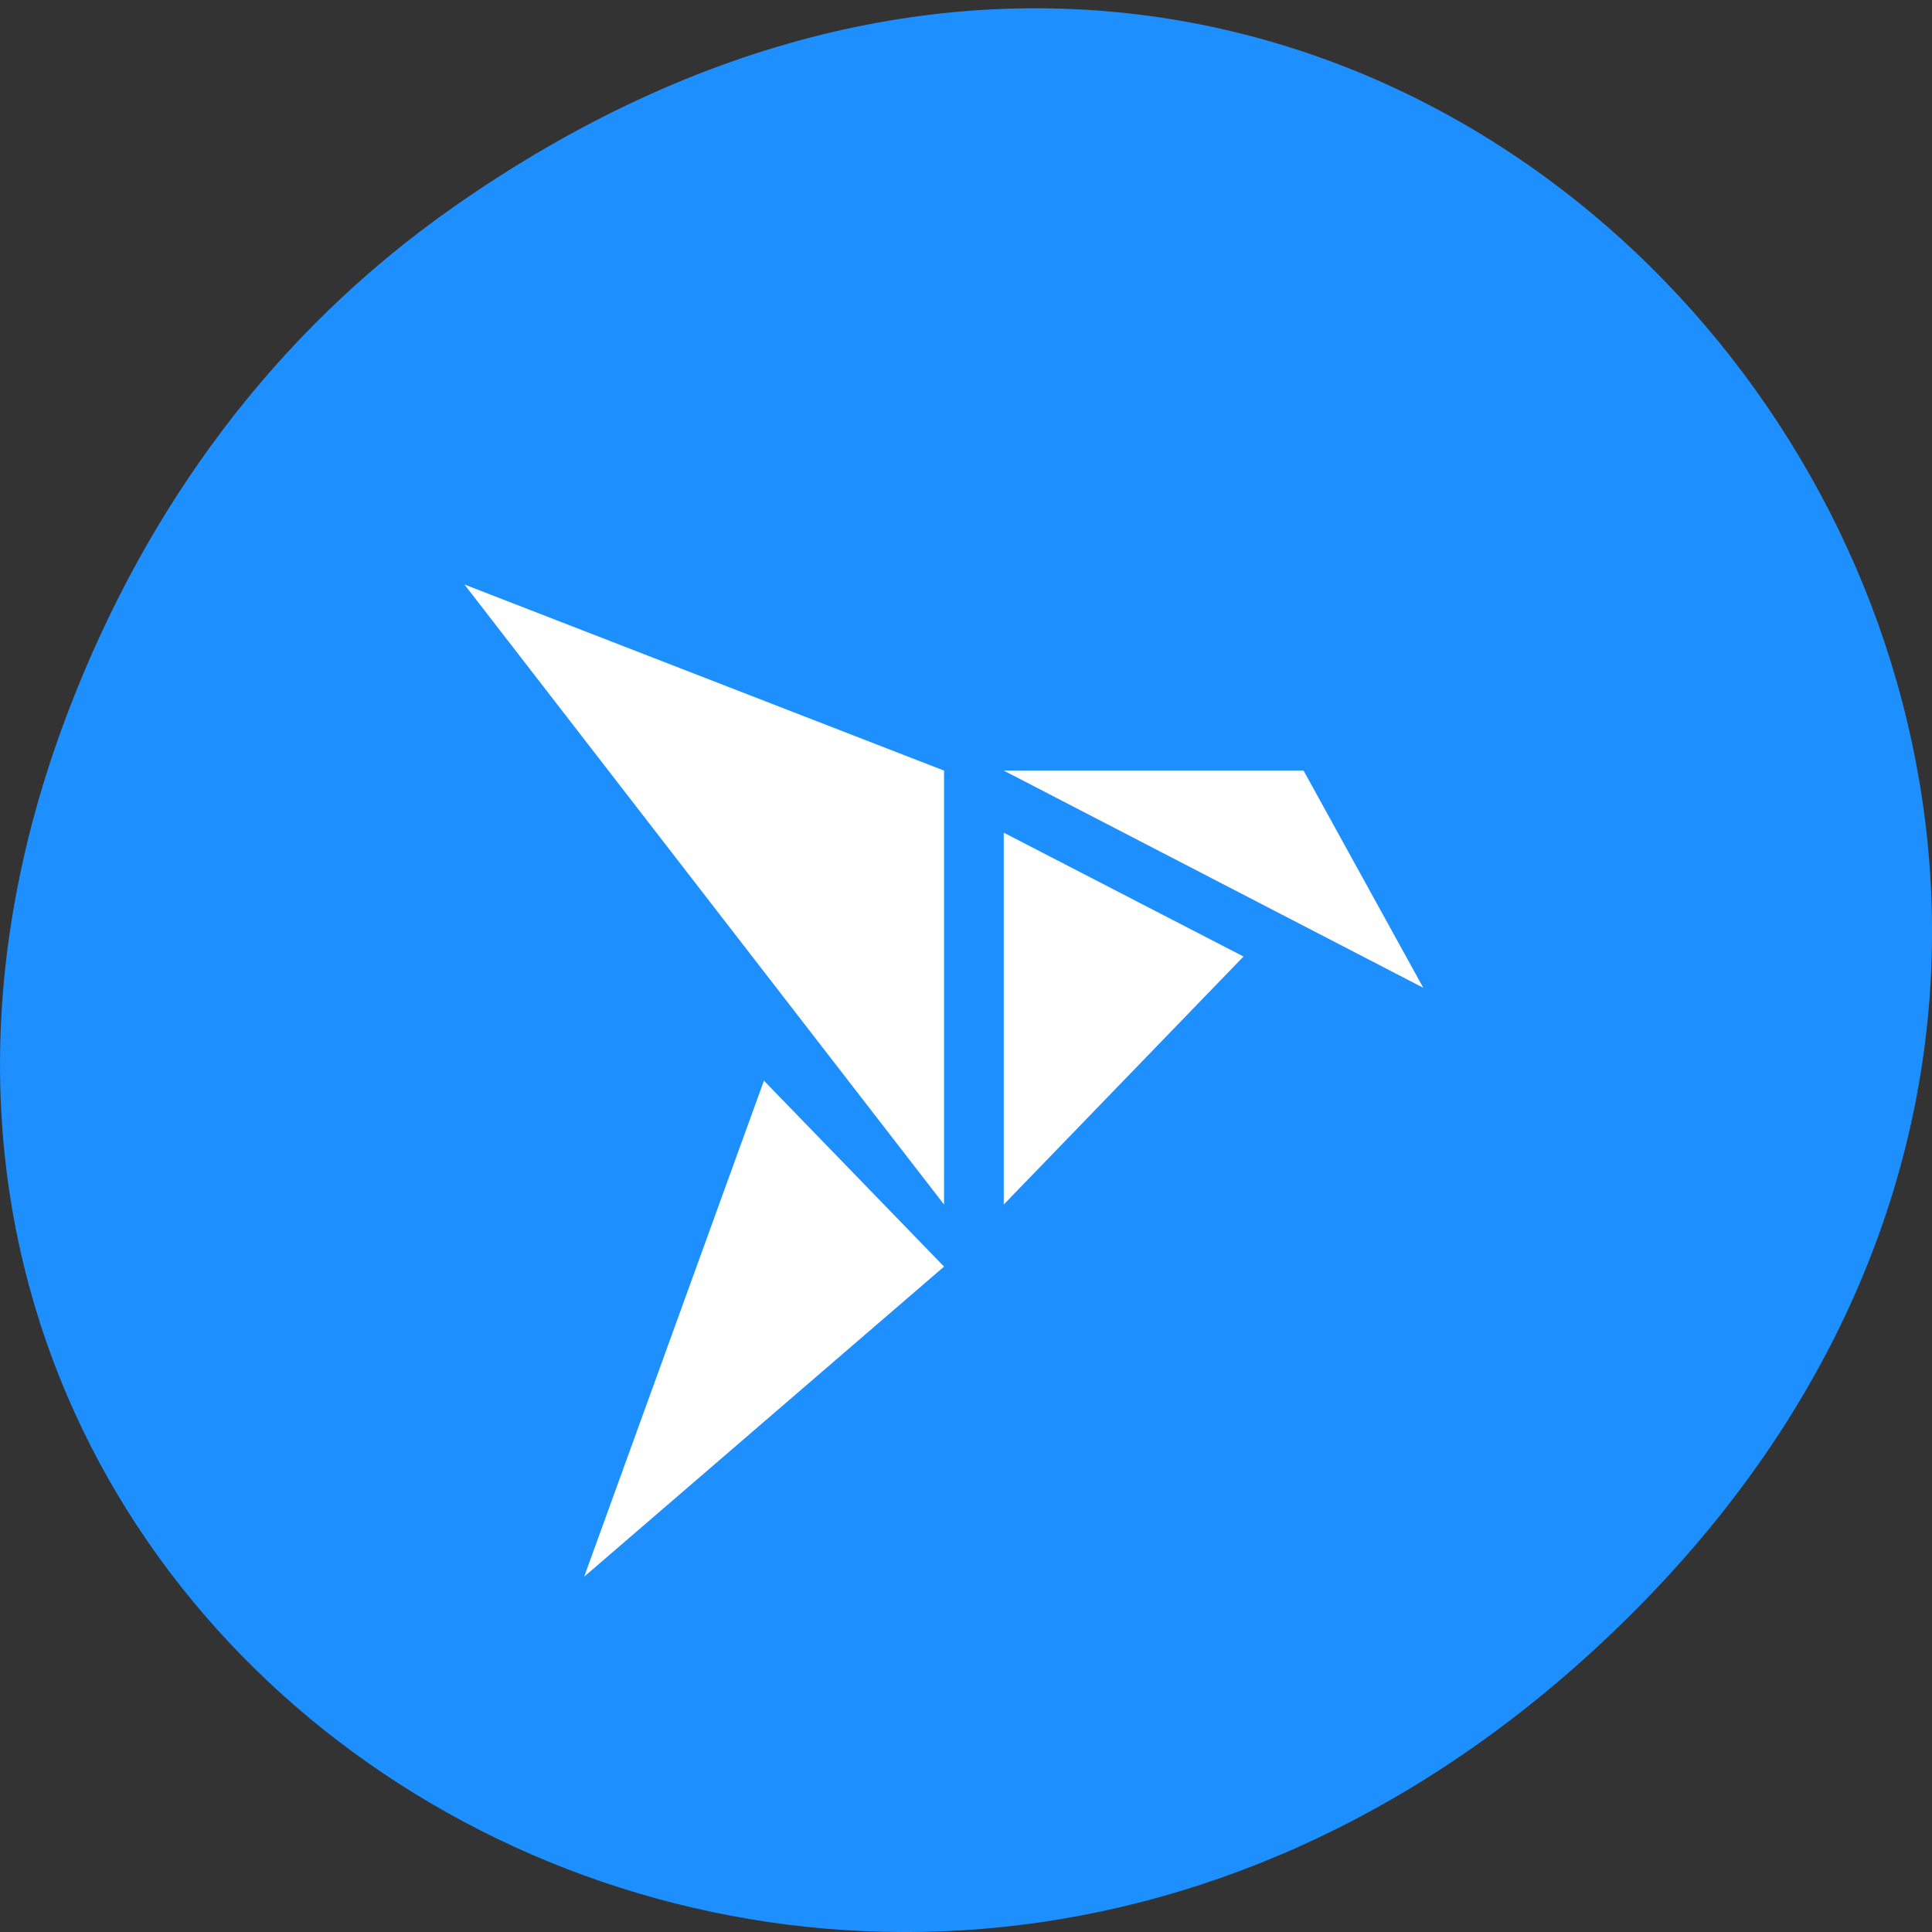 <svg xmlns="http://www.w3.org/2000/svg" viewBox="0 0 22 22"><rect x="0" y="0" width="22" height="22" fill="#333333" stroke="none"/><path d="m 5.172 2.352 c 11.25 -7.879 22.652 6.668 13.484 15.949 c -8.637 8.742 -22.06 0.637 -17.863 -10.242 c 0.875 -2.27 2.313 -4.262 4.379 -5.707" fill="#1e8fff"/><path d="m 5.289 6.656 l 5.461 7.06 v -4.941 m 0.68 0 l 4.777 2.473 l -1.363 -2.473 m -3.414 0.707 v 4.234 l 2.73 -2.824 m -5.461 1.414 l -2.047 5.648 l 4.098 -3.531" fill="#fff"/></svg>